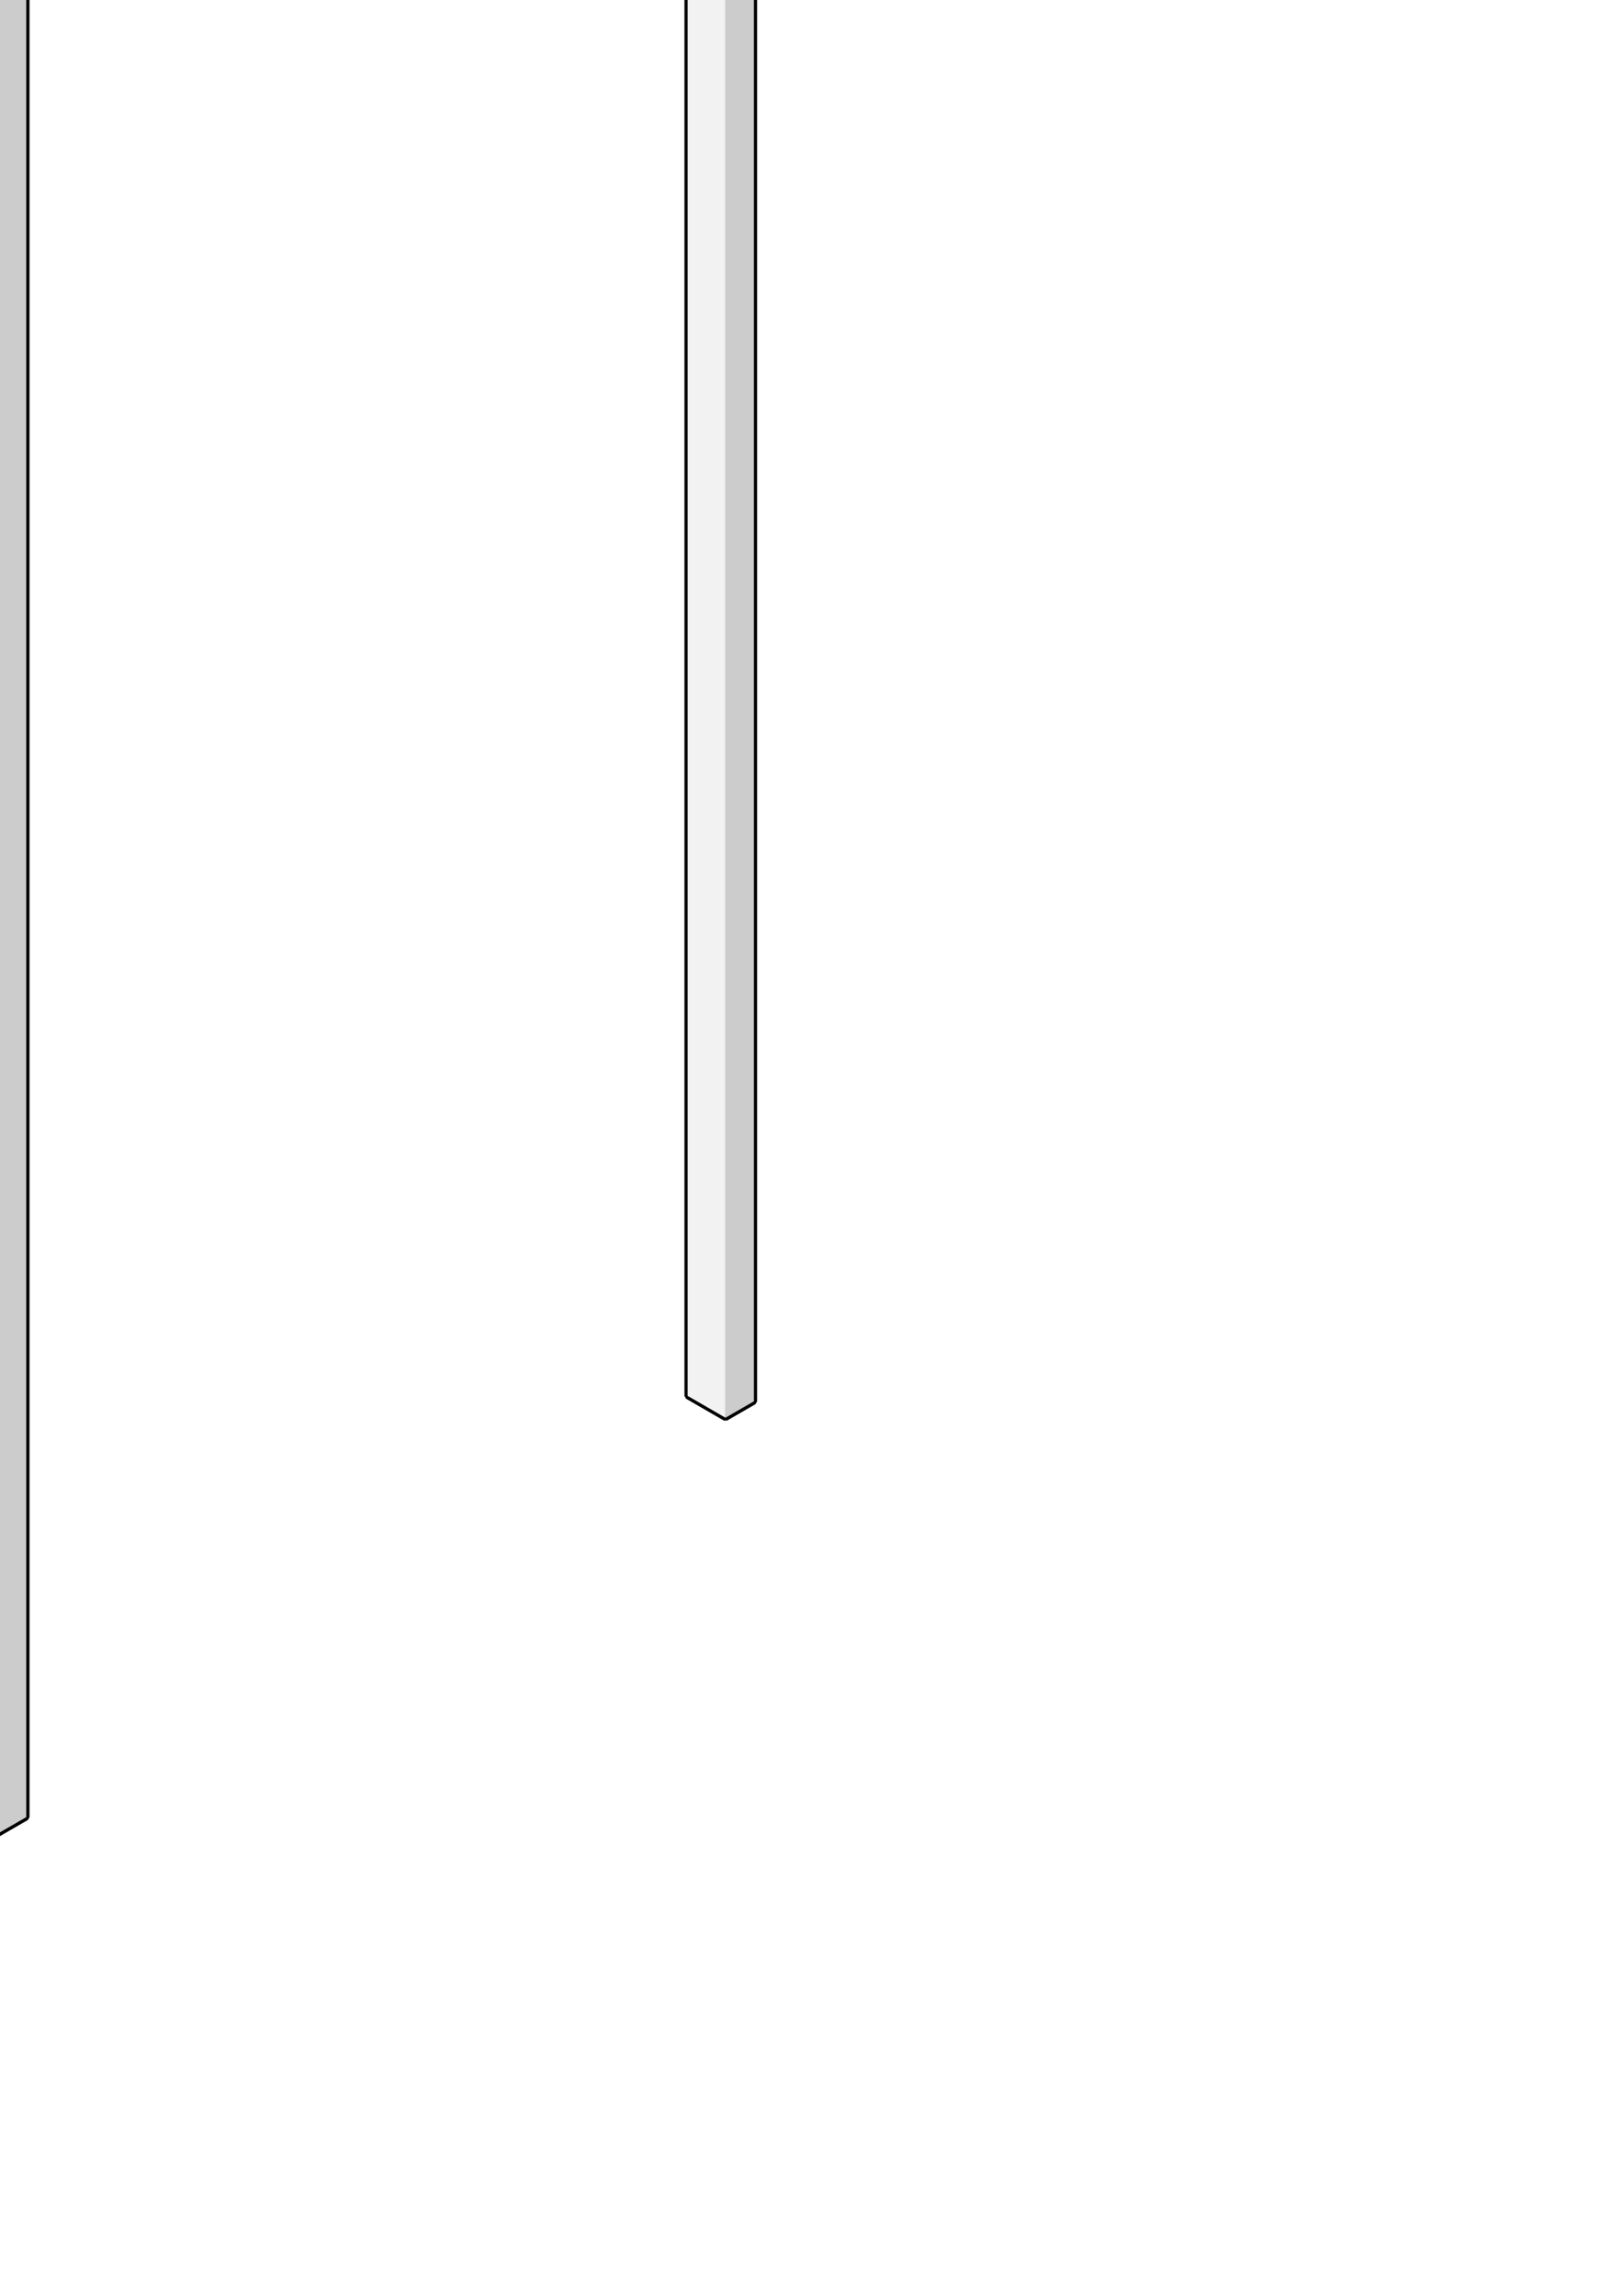 <svg xmlns:rdf="http://www.w3.org/1999/02/22-rdf-syntax-ns#" xmlns="http://www.w3.org/2000/svg" height="1052" width="744.1" version="1.1" xmlns:cc="http://creativecommons.org/ns#" xmlns:dc="http://purl.org/dc/elements/1.1/">
<g>
<path stroke-linejoin="bevel" d="m328.1-208l-13 7.5v840l17.3 10 13-7.5v-840l-17.3-10zm-333.4 190.5l-12.99 7.5v840l17.32 10 12.99-7.5v-840l-17.32-10z" stroke="#000" stroke-width="3" fill="#808080"/><g transform="translate(332.4 -190.5)"><rect transform="matrix(.866 .5 0 1 0 0)" height="840" width="20" y="-15" x="-5" fill="#808080"/><rect transform="matrix(.866 -.5 0 1 0 0)" height="840" width="15" y="-20" x="-20" fill="#333"/><rect transform="matrix(.866 .5 0 1 0 0)" height="840" width="20" y="-2.696e-7" x="-20" fill="#f2f2f2"/><rect transform="matrix(.866 -.5 0 1 0 0)" height="840" width="15" y="0" x="0" fill="#ccc"/></g><g transform="translate(-1)"><rect transform="matrix(.866 .5 0 1 0 0)" height="840" width="20" y="-15" x="-5" fill="#808080"/><rect transform="matrix(.866 -.5 0 1 0 0)" height="840" width="15" y="-20" x="-20" fill="#333"/><rect transform="matrix(.866 .5 0 1 0 0)" height="840" width="20" y="-2.696e-7" x="-20" fill="#f2f2f2"/><rect transform="matrix(.866 -.5 0 1 0 0)" height="840" width="15" y="0" x="0" fill="#ccc"/></g>
</g>
</svg>
